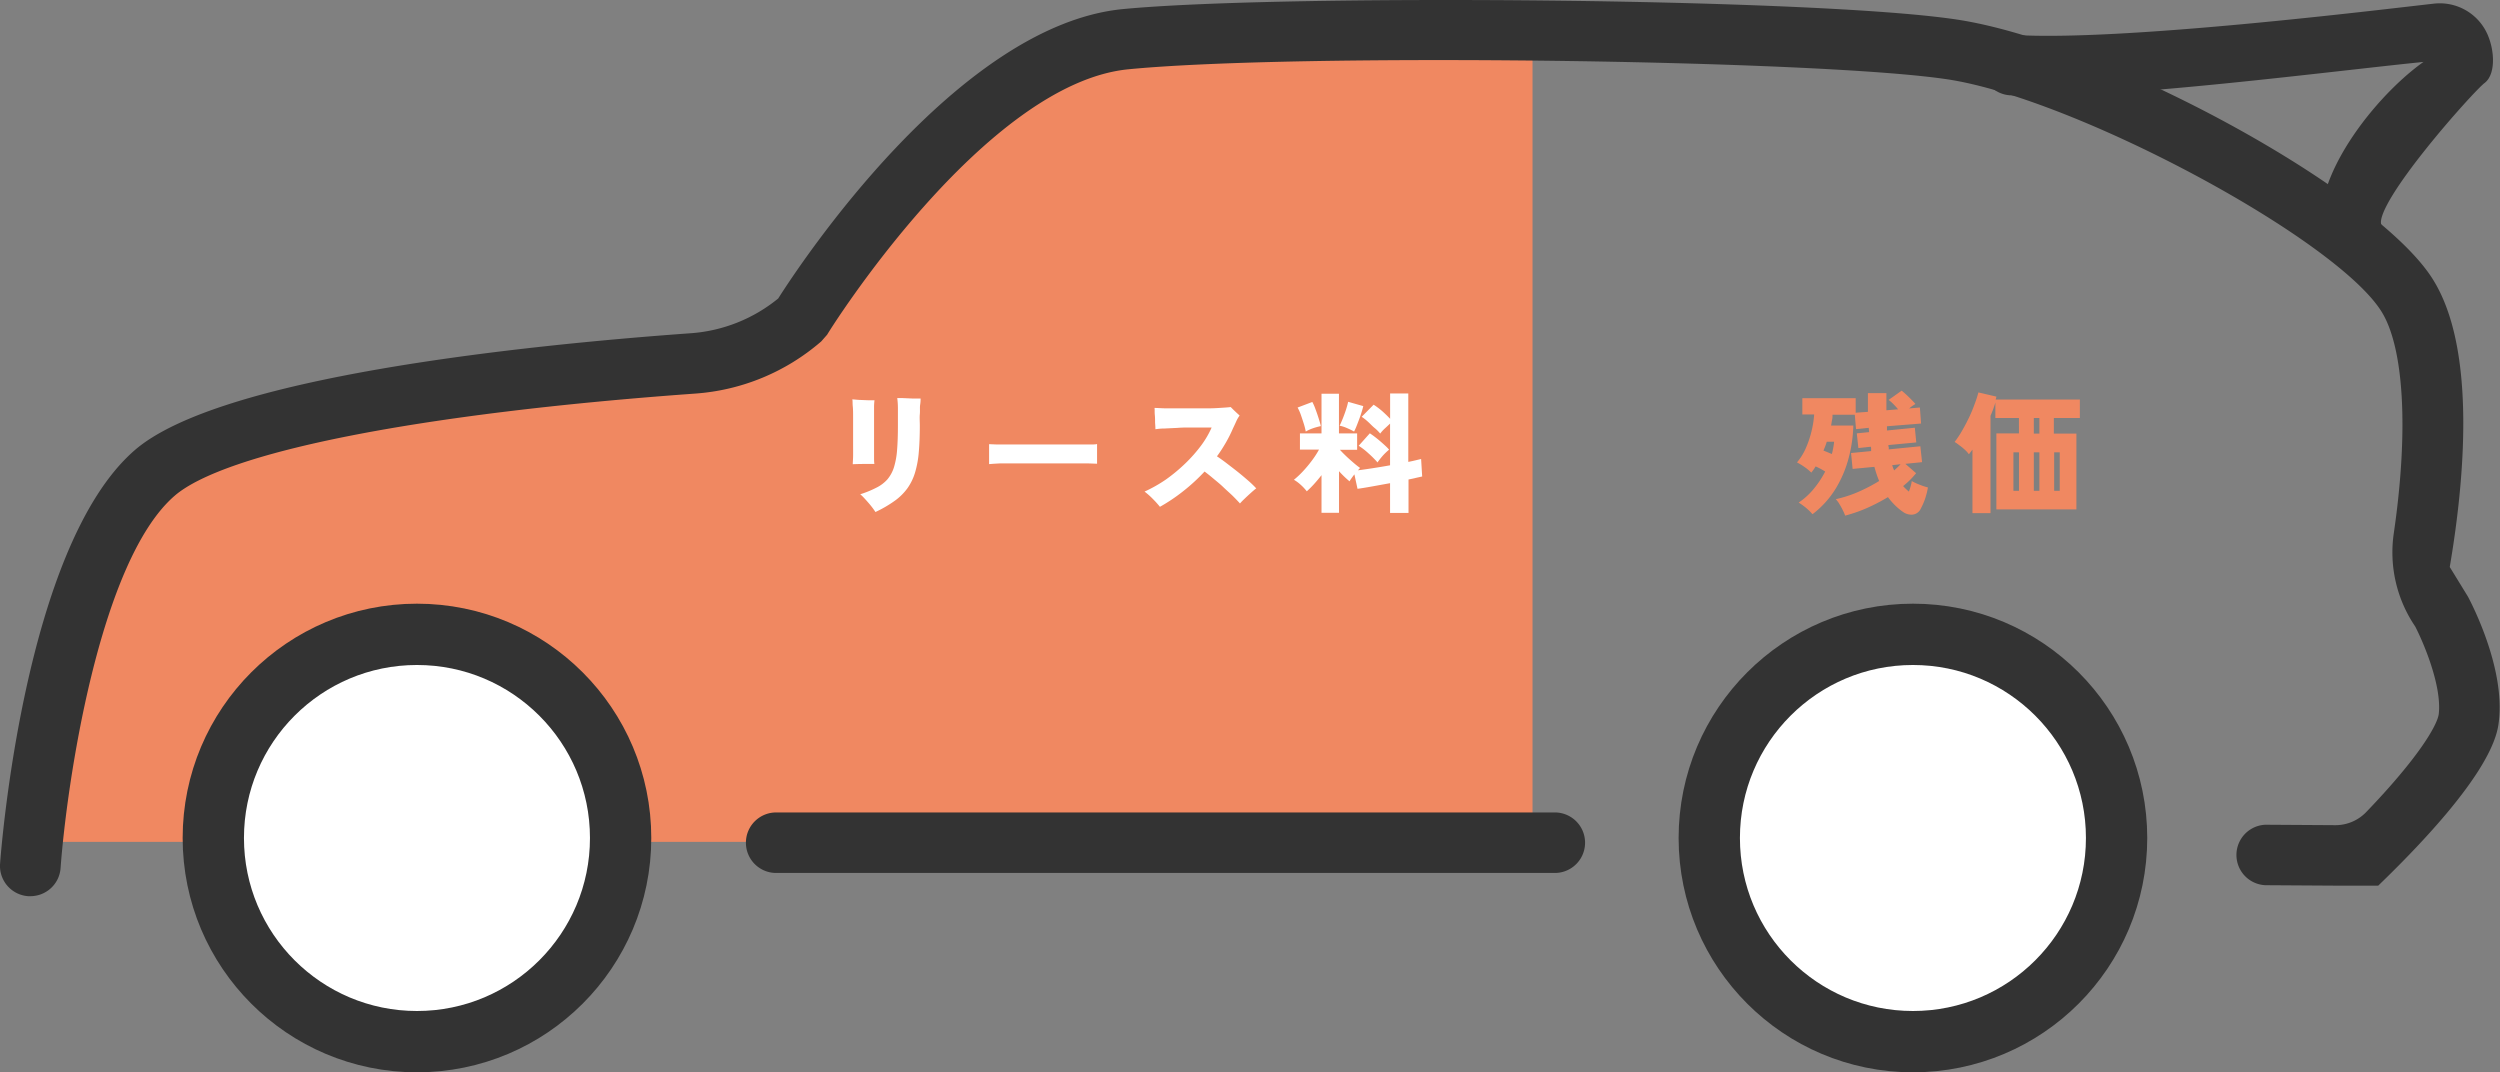 <svg xmlns="http://www.w3.org/2000/svg" viewBox="0 0 448.54 192.39"><rect x="0" y="0" width="448.54" height="192.39" fill="#808080" stroke="none"/><defs><style>.cls-1{fill:#f08861;}.cls-2{fill:#333;}.cls-2,.cls-3{stroke:#333;stroke-miterlimit:10;}.cls-3,.cls-4{fill:#fff;}.cls-3{stroke-width:11px;}</style></defs><g id="レイヤー_2" data-name="レイヤー 2"><g id="レイヤー_1-2" data-name="レイヤー 1"><polygon class="cls-1" points="274.96 151.05 9.27 151.05 18.59 95 43.24 76.55 130.58 63.75 194.58 7.66 274.96 7.06 274.96 151.05"/><path class="cls-2" d="M5.43,160.29H5.07A4.94,4.94,0,0,1,.51,155C.68,152.7,4.83,98.32,24.44,81.2c14.9-13,68.72-18.69,99.48-20.91A28.43,28.43,0,0,0,140,53.89C143.94,47.67,172.09,5,201.5,2.13,229.61-.58,325.23.12,351,4c26.46,4,74.92,30.37,85,46.27,7.89,12.42,5.64,36.17,3,51.56l3.34,5.44c.68,1.27,6.58,12.62,5.51,22-.25,2.23-1.09,9.53-21.36,29.13H419l-12.54-.08a4.93,4.93,0,0,1,0-9.85h0l12.54.08h.06a8.14,8.14,0,0,0,5.82-2.49c9.31-9.67,12.91-15.69,13.17-17.91.59-5.22-2.79-13.09-4.29-16a23.16,23.16,0,0,1-3.78-16.41c2.71-18.59,1.85-33.62-2.33-40.19-8.46-13.34-55.21-38.34-78.16-41.81C326,10.2,232.53,9,202.44,11.93,176.25,14.45,148.23,59.29,148,59.75l-1,1.14a38.2,38.2,0,0,1-22.35,9.23c-49.5,3.57-84.53,10.48-93.7,18.5-13.77,12-19.52,52.51-20.58,67.1A4.93,4.93,0,0,1,5.43,160.29Z"/><path class="cls-2" d="M279.18,156.12H139.48a4.93,4.93,0,1,1,0-9.85h139.7a4.93,4.93,0,0,1,0,9.85Z"/><circle class="cls-3" cx="74.81" cy="150.35" r="36.54"/><circle class="cls-3" cx="343.21" cy="150.35" r="36.54"/><path class="cls-2" d="M422,46.51a4.94,4.94,0,0,1-4.76-3.67c-2.83-10.68,10.6-27,19.52-32.42-16.14,1.51-59.18,7.31-76.32,6.16a4.93,4.93,0,0,1,.66-9.83C380.3,8,426.65,2.28,436.75,1.15a8.86,8.86,0,0,1,8.43,4c1.86,2.84,2.29,7.85.27,9.36S425.58,36,426.73,40.32a4.92,4.92,0,0,1-3.49,6A5.61,5.61,0,0,1,422,46.51Z"/><path class="cls-4" d="M153,83.29c0-.33.05-.8.06-1.43s0-1.34,0-2.12,0-1.6,0-2.44,0-1.65,0-2.41,0-1.42-.06-2,0-1-.09-1.23c.32,0,.73.06,1.24.09l1.53.06,1.22,0a9.34,9.34,0,0,0-.08,1.11c0,.33,0,.7,0,1.13v1.55c0,.52,0,1.15,0,1.88s0,1.48,0,2.25,0,1.47,0,2.1,0,1.1.06,1.41l-1.9,0C154.21,83.25,153.58,83.26,153,83.29Zm4.06,8.56c-.18-.28-.42-.62-.72-1s-.64-.77-1-1.17-.68-.74-1-1a17.88,17.88,0,0,0,2.87-1.17A6.5,6.5,0,0,0,159.22,86a6.39,6.39,0,0,0,1.17-2.16,14.15,14.15,0,0,0,.56-3.1c.1-1.21.15-2.67.15-4.37,0-1.21,0-2.24,0-3.09s-.07-1.47-.12-1.86h.42l.47,0,1.82.08c.64,0,1.14,0,1.48,0,0,.24,0,.61-.08,1.11s0,1.08-.06,1.72,0,1.31,0,2q0,2.68-.18,4.74a17.89,17.89,0,0,1-.65,3.63,9.72,9.72,0,0,1-1.34,2.83,10,10,0,0,1-2.27,2.28A21.73,21.73,0,0,1,157.1,91.85Z"/><path class="cls-4" d="M177.46,83.27c0-.28,0-.65,0-1.11s0-.91,0-1.36,0-.83,0-1.11l1.44.06c.74,0,1.64,0,2.71,0l3.47,0h7.31l2.84,0c.79,0,1.32,0,1.6-.08,0,.25,0,.61,0,1.07s0,.92,0,1.38,0,.82,0,1.08l-1.67-.06-2.67,0q-1.53,0-3.27,0h-3.52c-1.17,0-2.3,0-3.38,0l-2.86,0C178.59,83.19,177.93,83.22,177.46,83.27Z"/><path class="cls-4" d="M208.11,90.93a16.79,16.79,0,0,0-1.27-1.41,12.72,12.72,0,0,0-1.49-1.32A25.35,25.35,0,0,0,209.23,86a30.38,30.38,0,0,0,3.47-2.89,26.43,26.43,0,0,0,2.81-3.19,16.75,16.75,0,0,0,1.88-3.22l-1.47,0-2.2,0c-.82,0-1.65,0-2.48.07l-2.3.11c-.7,0-1.24.08-1.64.13q0-.48-.06-1.17c0-.47,0-.94-.05-1.42s0-.89-.05-1.23c.47,0,1.08.05,1.84.07l2.48,0h2.77l2.71,0c.87,0,1.64-.06,2.31-.1s1.2-.08,1.56-.13l.5.5.62.59c.21.18.37.33.48.44a5.3,5.3,0,0,0-.63,1.09c-.19.42-.37.81-.55,1.18a23.87,23.87,0,0,1-1.29,2.58c-.49.84-1,1.66-1.6,2.46.5.33,1.08.74,1.73,1.24s1.31,1,2,1.55,1.31,1.08,1.9,1.59a19.45,19.45,0,0,1,1.42,1.37c-.23.17-.55.44-.95.8s-.79.72-1.16,1.08a11.39,11.39,0,0,0-.81.83Q222,89.8,221.2,89c-.53-.52-1.1-1-1.72-1.6s-1.23-1.07-1.82-1.57-1.1-.9-1.54-1.23a33.35,33.35,0,0,1-3.75,3.46A31.63,31.63,0,0,1,208.11,90.93Z"/><path class="cls-4" d="M237.1,92V85.25c-.44.57-.89,1.1-1.33,1.59a18,18,0,0,1-1.31,1.31A8.75,8.75,0,0,0,233.39,87a7,7,0,0,0-1.24-.92,16,16,0,0,0,1.62-1.52,22.57,22.57,0,0,0,1.58-1.89,16.27,16.27,0,0,0,1.3-2h-3.42V77.76h3.87V70.64h3.13v7.12h3.26V80.7H240.4c.31.35.69.73,1.14,1.16s.9.82,1.34,1.2.83.68,1.15.9a1.21,1.21,0,0,0-.19.2l-.21.22c.75-.09,1.64-.22,2.67-.38s2.07-.33,3.1-.52V76c-.3.28-.62.59-1,.93a6.59,6.59,0,0,0-.77.86c-.27-.32-.58-.66-1-1s-.76-.73-1.16-1.09a9.68,9.68,0,0,0-1.16-.92l2.14-2.17A13.6,13.6,0,0,1,248,73.77c.52.47,1,.93,1.41,1.37V70.59h3.26V82.87c.48-.09.92-.19,1.3-.28l1-.24.19,3.14-1.08.24c-.41.11-.87.2-1.37.3v6H249.4V86.69l-3.25.59c-1.05.19-1.92.33-2.59.42L243,85.11c-.17.22-.34.44-.49.66a5.13,5.13,0,0,0-.38.59,18.56,18.56,0,0,1-1.89-1.82V92Zm-2.83-14.59a11.63,11.63,0,0,0-.34-1.36c-.17-.54-.35-1.08-.54-1.63a8.76,8.76,0,0,0-.58-1.3l2.64-1a8.16,8.16,0,0,1,.56,1.27c.21.55.4,1.11.58,1.68s.31,1,.39,1.38a11.65,11.65,0,0,0-1.45.4A7.16,7.16,0,0,0,234.27,77.43Zm8.65,0a12.6,12.6,0,0,0-1.26-.61,5.88,5.88,0,0,0-1.31-.42c.16-.32.34-.73.55-1.25s.41-1.06.59-1.62a13.94,13.94,0,0,0,.39-1.42l2.71.77c-.06.29-.16.64-.29,1.06s-.28.87-.45,1.32-.33.88-.49,1.27A9.61,9.61,0,0,1,242.92,77.47Zm4.2,5.52c-.41-.46-.93-1-1.55-1.55a12.27,12.27,0,0,0-1.8-1.4l2-2.24c.36.24.76.53,1.19.87s.85.7,1.26,1.07.76.69,1,1a11.25,11.25,0,0,0-1.11,1.06A14.72,14.72,0,0,0,247.12,83Z"/><path class="cls-1" d="M331.05,92.51c-.11-.31-.26-.66-.44-1a11.56,11.56,0,0,0-.6-1.09,5,5,0,0,0-.64-.86,22.27,22.27,0,0,0,3.93-1.26,30.83,30.83,0,0,0,3.85-2,18.9,18.9,0,0,1-.85-2.54l-3.91.37-.28-2.85,3.6-.35c0-.13,0-.26,0-.39s0-.26-.07-.39l-2.22.24-.28-2.64,2.21-.22-.07-.77L333,77l-.22-2.59h-4c0,.3,0,.61-.08.94s-.1.68-.18,1h4a25.56,25.56,0,0,1-.84,5.82,20.66,20.66,0,0,1-2.34,5.52,16.92,16.92,0,0,1-4.15,4.57,8.7,8.7,0,0,0-1.1-1.09,11.48,11.48,0,0,0-1.38-1,12.48,12.48,0,0,0,2.68-2.43,17.27,17.27,0,0,0,2.08-3.14,13.24,13.24,0,0,0-1.72-.92q-.17.28-.36.57c-.14.19-.27.37-.41.54a10.64,10.64,0,0,0-1.21-1,14.52,14.52,0,0,0-1.36-.83,10.28,10.28,0,0,0,1.52-2.41A17.86,17.86,0,0,0,325,77.44a17.35,17.35,0,0,0,.49-3.08h-2.12V71.44h9.57v2.61l2.19-.16c0-.53,0-1.08,0-1.64s0-1.13,0-1.71h3.32c0,1.07,0,2.09,0,3.07l2.1-.17a11.68,11.68,0,0,0-.83-.92,7.4,7.4,0,0,0-.87-.77l2.34-1.66c.37.3.81.69,1.29,1.16s.88.88,1.18,1.23a7.84,7.84,0,0,0-1.13.8l1.93-.17.21,2.88-6.12.49c0,.13,0,.25,0,.38s0,.25,0,.38l5-.5.26,2.64-5,.47c0,.13,0,.26.05.39s0,.27,0,.39l5.68-.56.31,2.85-3,.3,1.93,1.68c-.32.39-.67.78-1.06,1.18a15.47,15.47,0,0,1-1.27,1.13c.17.19.34.36.5.52l.53.47a8.52,8.52,0,0,0,.33-1,5.11,5.11,0,0,0,.19-.89,10.27,10.27,0,0,0,1.38.64,11.78,11.78,0,0,0,1.52.51,13.31,13.31,0,0,1-.53,2.09,11.21,11.21,0,0,1-.74,1.68,1.84,1.84,0,0,1-1.46,1.1,2.62,2.62,0,0,1-1.75-.49A11.16,11.16,0,0,1,340,90.66a12,12,0,0,1-1.27-1.47A33.2,33.2,0,0,1,335,91.13,26.46,26.46,0,0,1,331.05,92.51Zm-2.38-11.05a14.45,14.45,0,0,0,.4-2.2h-1.32c-.08.27-.17.53-.27.79s-.21.53-.32.79l.74.3Zm11.17,2.94A15.72,15.72,0,0,0,341,83.29l-1.51.17.15.47Z"/><path class="cls-1" d="M353.89,92.06V80.66c-.21.29-.42.58-.64.84a4.73,4.73,0,0,0-.71-.79c-.31-.29-.63-.56-1-.82a8.84,8.84,0,0,0-.85-.6,16.69,16.69,0,0,0,1.33-2c.43-.74.84-1.51,1.23-2.32s.72-1.61,1-2.39a20.86,20.86,0,0,0,.71-2.17l3.23.75-.06.25a2.76,2.76,0,0,1-.08.27h15.11V75h-4.67v2.79h4.05V91.4H358.18V77.76h4.05V75H358V72.22c-.1.37-.23.76-.38,1.16s-.31.81-.49,1.22V92.06Zm7.35-4h1V81.15h-1Zm3.66-10.27h1V75h-1Zm0,10.27h1V81.15h-1Zm3.65,0h1V81.15h-1Z"/></g></g></svg>